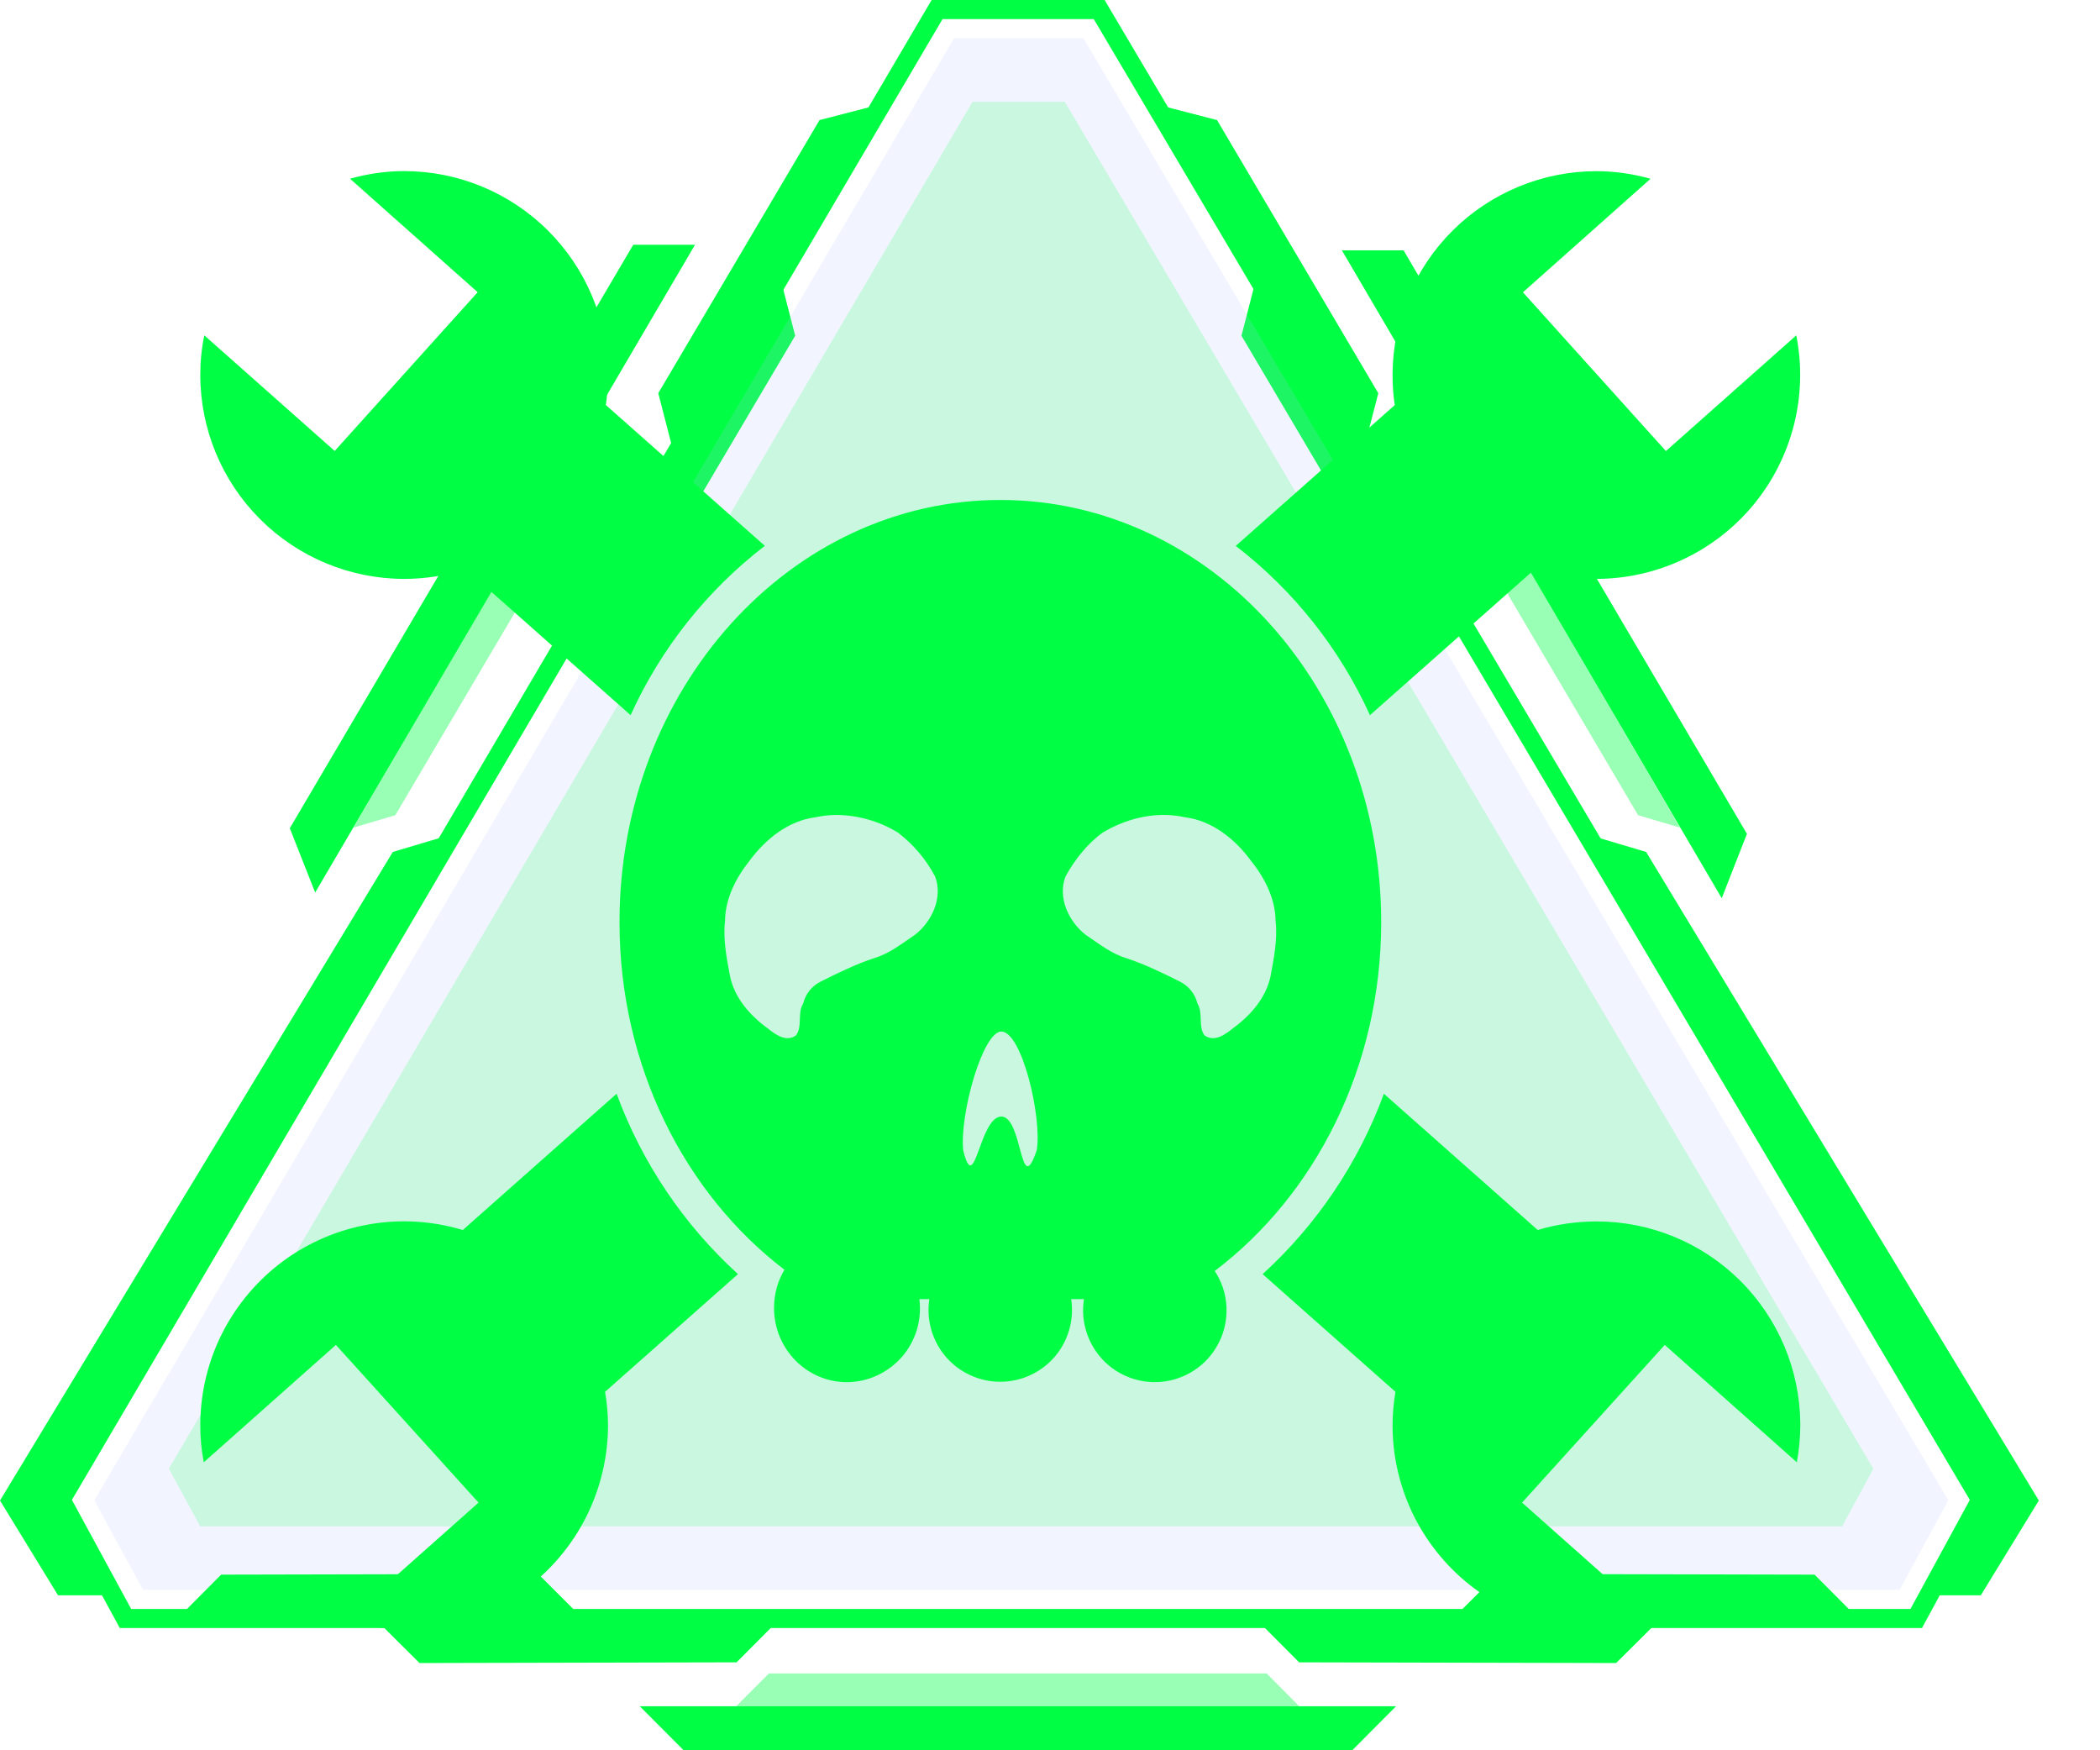 <svg width="24" height="20" viewBox="0 0 24 20" fill="none" xmlns="http://www.w3.org/2000/svg">
<path d="M21.964 18.603H1.369L0.57 17.134L0.602 17.081L10.647 0H12.625L12.656 0.054L22.763 17.134L21.965 18.604L21.964 18.603ZM1.498 18.385H21.834L22.512 17.139L12.5 0.218H10.772L0.822 17.139L1.499 18.385H1.498Z" fill="#00FF44"/>
<path d="M13.909 1.372L15.752 4.493L15.582 5.151L13.25 1.202L13.909 1.372Z" fill="#00FF44"/>
<path d="M16.031 6.956L14.188 3.836L14.358 3.177L16.689 7.126L16.031 6.956Z" fill="#00FF44"/>
<path d="M9.366 1.372L7.523 4.493L7.693 5.151L10.024 1.202L9.366 1.372Z" fill="#00FF44"/>
<path d="M7.245 6.956L9.088 3.836L8.918 3.177L6.586 7.126L7.245 6.956Z" fill="#00FF44"/>
<path opacity="0.17" d="M1.634 18.167L1.078 17.143L10.903 0.437H12.382L22.267 17.143L21.71 18.167H1.634Z" fill="#B3C4FF"/>
<path d="M8.418 18.995L4.794 19.003L4.312 18.523L8.898 18.513L8.418 18.995Z" fill="#00FF44"/>
<path d="M2.527 17.993L6.151 17.985L6.632 18.466L2.047 18.476L2.527 17.993Z" fill="#00FF44"/>
<path d="M14.847 18.995L18.47 19.003L18.953 18.523L14.367 18.513L14.847 18.995Z" fill="#00FF44"/>
<path d="M20.738 17.993L17.116 17.985L16.633 18.466L21.219 18.476L20.738 17.993Z" fill="#00FF44"/>
<path opacity="0.17" d="M2.288 17.441L1.93 16.782L11.115 1.163H12.169L21.41 16.783L21.053 17.441H2.288Z" fill="#00FF44"/>
<path d="M18.141 9.535L22.638 17.136L22.043 18.229H22.638L23.301 17.146L18.813 9.735L18.141 9.535Z" fill="#00FF44"/>
<path d="M5.16 9.535L0.663 17.136L1.257 18.229H0.663L0 17.146L4.489 9.735L5.16 9.535Z" fill="#00FF44"/>
<path opacity="0.4" d="M16.339 4.56L16.211 5.058L18.721 9.315L19.2 9.457L16.339 4.56Z" fill="#00FF44"/>
<path opacity="0.4" d="M6.9 4.56L7.029 5.058L4.518 9.315L4.039 9.457L6.9 4.56Z" fill="#00FF44"/>
<path opacity="0.4" d="M8.414 19.497L8.788 19.122H14.476L14.848 19.497H8.414Z" fill="#00FF44"/>
<path d="M19.677 10.264L19.965 9.528L16.041 2.861H15.336L19.677 10.264Z" fill="#00FF44"/>
<path d="M3.602 10.199L3.312 9.464L7.237 2.797H7.943L3.602 10.199Z" fill="#00FF44"/>
<path d="M15.955 19.497L15.454 20H7.813L7.312 19.497H15.955Z" fill="#00FF44"/>
<g clip-path="url(#clip0_581_1143)">
<path d="M2.289 4.285C2.289 4.13 2.304 3.979 2.335 3.832L3.825 5.153L5.459 3.339L4 2.042C4.198 1.987 4.404 1.955 4.619 1.955C5.234 1.955 5.824 2.199 6.26 2.632C6.697 3.066 6.944 3.654 6.949 4.269V4.285C6.949 4.402 6.94 4.516 6.924 4.628L8.741 6.237C8.079 6.747 7.552 7.411 7.207 8.172L5.323 6.504C5.096 6.578 4.858 6.615 4.619 6.615C4.001 6.614 3.409 6.369 2.972 5.932C2.535 5.495 2.289 4.903 2.289 4.285ZM18.245 13.957C18.011 13.958 17.788 13.99 17.574 14.055L15.816 12.498C15.526 13.286 15.051 13.993 14.43 14.559L15.948 15.904C15.927 16.03 15.915 16.158 15.915 16.287C15.915 16.649 16 17.007 16.163 17.332C16.327 17.656 16.563 17.938 16.854 18.154C17.145 18.371 17.483 18.517 17.841 18.58C18.198 18.643 18.565 18.622 18.913 18.518L17.395 17.17L19.026 15.368L20.535 16.709C20.561 16.572 20.574 16.431 20.575 16.287V16.267C20.57 15.652 20.322 15.065 19.886 14.632C19.449 14.199 18.859 13.956 18.245 13.957ZM15.657 8.172L17.541 6.504C17.763 6.575 17.999 6.615 18.245 6.615C18.589 6.614 18.929 6.538 19.24 6.39C19.551 6.243 19.825 6.029 20.044 5.763C20.262 5.497 20.419 5.186 20.503 4.852C20.587 4.518 20.596 4.17 20.529 3.832L19.039 5.154L17.405 3.34L18.863 2.043C18.662 1.986 18.454 1.956 18.245 1.956C17.63 1.956 17.04 2.2 16.603 2.633C16.167 3.066 15.92 3.655 15.915 4.27V4.286C15.915 4.403 15.923 4.517 15.94 4.629L14.123 6.238C14.785 6.748 15.312 7.412 15.657 8.173V8.172ZM7.047 12.498L5.289 14.055C4.943 13.951 4.577 13.928 4.221 13.99C3.864 14.052 3.527 14.196 3.236 14.41C2.945 14.625 2.708 14.905 2.543 15.227C2.379 15.549 2.292 15.905 2.289 16.267L2.289 16.287C2.289 16.431 2.302 16.572 2.329 16.709L3.839 15.368L5.469 17.17L3.951 18.518C4.299 18.622 4.666 18.643 5.023 18.58C5.381 18.517 5.718 18.371 6.01 18.154C6.301 17.938 6.537 17.656 6.7 17.332C6.863 17.007 6.948 16.649 6.949 16.287C6.948 16.158 6.937 16.03 6.915 15.904L8.434 14.559C7.813 13.993 7.337 13.286 7.047 12.498ZM13.882 14.522C13.956 14.633 14.001 14.761 14.014 14.893C14.027 15.026 14.007 15.16 13.957 15.283C13.906 15.406 13.827 15.516 13.725 15.601C13.623 15.687 13.501 15.746 13.371 15.775C13.241 15.803 13.106 15.799 12.977 15.763C12.849 15.727 12.731 15.661 12.634 15.569C12.538 15.477 12.465 15.364 12.422 15.237C12.379 15.111 12.367 14.977 12.388 14.845H12.242C12.26 14.962 12.252 15.081 12.22 15.195C12.187 15.308 12.131 15.414 12.054 15.503C11.977 15.593 11.881 15.665 11.774 15.714C11.666 15.764 11.55 15.789 11.431 15.789C11.313 15.789 11.197 15.764 11.089 15.714C10.982 15.665 10.886 15.593 10.809 15.503C10.732 15.414 10.676 15.308 10.643 15.195C10.611 15.081 10.603 14.962 10.621 14.845H10.507C10.522 14.963 10.512 15.083 10.478 15.197C10.443 15.311 10.385 15.416 10.307 15.506C10.228 15.595 10.132 15.667 10.024 15.717C9.916 15.767 9.799 15.793 9.68 15.794C9.219 15.794 8.846 15.413 8.846 14.945C8.846 14.785 8.889 14.636 8.965 14.509C7.827 13.639 7.08 12.184 7.08 10.537C7.08 7.873 9.03 5.713 11.433 5.713C13.836 5.713 15.785 7.873 15.785 10.537C15.785 12.193 15.03 13.654 13.883 14.523L13.882 14.522ZM10.687 10.016C10.583 9.819 10.438 9.648 10.261 9.513C10.05 9.384 9.808 9.315 9.561 9.312C9.48 9.312 9.398 9.322 9.318 9.339C9.01 9.378 8.749 9.589 8.569 9.832C8.412 10.028 8.289 10.266 8.286 10.522C8.262 10.734 8.304 10.946 8.343 11.153C8.393 11.398 8.566 11.598 8.762 11.742C8.853 11.815 8.983 11.915 9.097 11.831C9.174 11.729 9.11 11.579 9.179 11.467C9.192 11.414 9.216 11.364 9.25 11.321C9.284 11.278 9.327 11.243 9.376 11.218C9.576 11.118 9.777 11.019 9.991 10.948C10.165 10.897 10.308 10.781 10.456 10.682C10.65 10.532 10.779 10.257 10.687 10.016ZM11.446 11.787C11.233 11.782 10.966 12.73 11.008 13.144C11.142 13.692 11.189 12.759 11.446 12.758C11.692 12.769 11.655 13.714 11.849 13.142C11.909 12.761 11.679 11.794 11.446 11.787ZM14.521 11.153C14.559 10.946 14.602 10.734 14.578 10.522C14.575 10.266 14.452 10.028 14.294 9.832C14.115 9.589 13.854 9.378 13.545 9.339C13.466 9.322 13.384 9.312 13.302 9.312C13.059 9.311 12.812 9.388 12.603 9.513C12.424 9.643 12.283 9.823 12.177 10.016C12.085 10.257 12.214 10.532 12.408 10.682C12.556 10.781 12.699 10.897 12.873 10.949C13.086 11.019 13.288 11.118 13.488 11.218C13.537 11.243 13.58 11.278 13.614 11.321C13.648 11.364 13.672 11.414 13.685 11.467C13.754 11.579 13.69 11.729 13.766 11.831C13.881 11.915 14.011 11.815 14.101 11.742C14.297 11.598 14.47 11.398 14.521 11.153Z" fill="#00FF44"/>
</g>
<defs>
<clipPath id="clip0_581_1143">
<rect width="18.286" height="18.286" fill="white" transform="translate(2.289 1.143)"/>
</clipPath>
</defs>
</svg>
